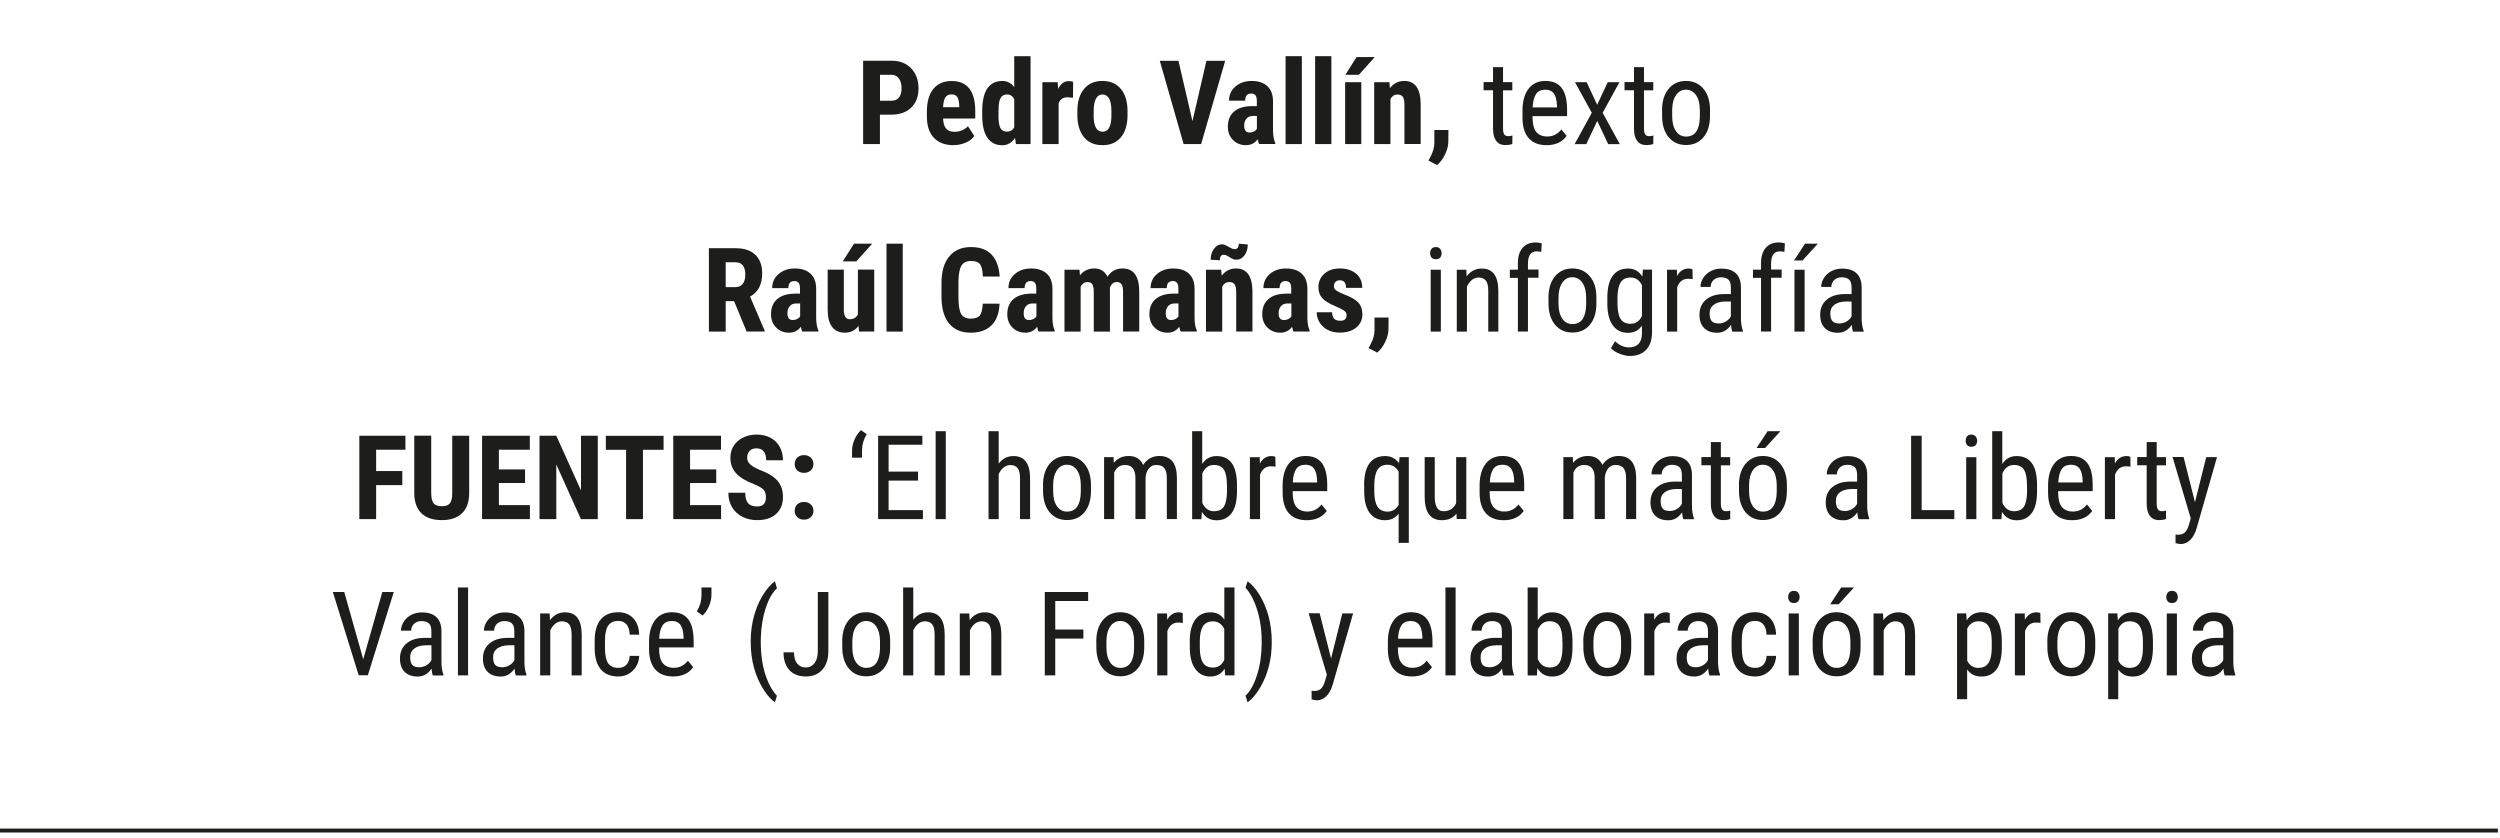 <?xml version="1.0" encoding="utf-8"?>
<!-- Generator: Adobe Illustrator 23.0.5, SVG Export Plug-In . SVG Version: 6.00 Build 0)  -->
<svg version="1.1" xmlns="http://www.w3.org/2000/svg" xmlns:xlink="http://www.w3.org/1999/xlink" x="0px" y="0px"
	 viewBox="0 0 319.97 107.19" style="enable-background:new 0 0 319.97 107.19;" xml:space="preserve">
<style type="text/css">
	.st0{fill:#C7D2DA;}
	.st1{fill:#FFFFFF;}
	.st2{fill:none;stroke:#6AC3CC;stroke-miterlimit:10;}
	.st3{fill:#D2EBF8;}
	.st4{fill:#F3F9FD;}
	.st5{fill:#FFFFFF;stroke:#6AC3CC;stroke-miterlimit:10;}
	.st6{fill:#D4B276;}
	.st7{fill:none;stroke:#878787;stroke-width:0.652;stroke-miterlimit:10;}
	.st8{fill:#1D1D1B;}
	.st9{fill:none;}
	.st10{fill:#E50046;}
	.st11{fill:none;stroke:#1D1D1B;}
	.st12{fill:none;stroke:#E50046;stroke-width:0.5;}
	.st13{fill:none;stroke:#1D1D1B;stroke-width:0.5;}
	.st14{fill:none;stroke:#B1B1B1;stroke-width:2;stroke-linecap:round;stroke-linejoin:round;}
	.st15{fill:#B1B1B1;}
	.st16{fill:none;stroke:#FFD544;stroke-width:2;stroke-linecap:round;stroke-linejoin:round;}
	.st17{fill:#FFD544;}
	.st18{fill:#878787;}
	.st19{fill:#EBBD00;}
	.st20{fill:#B2B2B2;}
	.st21{fill:none;stroke:#797978;stroke-width:5;stroke-miterlimit:10;}
	.st22{fill:none;stroke:#1D1D1B;stroke-width:0.3;}
	.st23{fill:none;stroke:#1D1D1B;stroke-width:0.75;}
	.st24{fill:none;stroke:#1D1D1B;stroke-width:0.75;stroke-dasharray:0.754,2.011;}
	.st25{fill:none;stroke:#1D1D1B;stroke-width:0.75;stroke-dasharray:0.75,2;}
	.st26{fill:#E9CEA4;}
	.st27{fill:#95CCE7;}
	.st28{fill:none;stroke:#1D1D1B;stroke-width:2.828;stroke-linecap:round;stroke-linejoin:round;stroke-miterlimit:10;}
	.st29{fill:none;stroke:#1D1D1B;stroke-width:3.771;stroke-linecap:round;stroke-linejoin:round;stroke-miterlimit:10;}
	.st30{fill:none;stroke:#1D1D1B;stroke-width:0.943;stroke-linecap:round;stroke-linejoin:round;stroke-miterlimit:10;}
	.st31{fill:none;stroke:#1D1D1B;stroke-width:0.943;stroke-linecap:round;stroke-linejoin:round;}
	.st32{fill:none;stroke:#FFFFFF;stroke-width:0.943;stroke-linecap:round;stroke-linejoin:round;stroke-miterlimit:10;}
	.st33{fill:none;stroke:#E9CEA4;stroke-width:0.943;stroke-linecap:round;stroke-linejoin:round;stroke-miterlimit:10;}
	.st34{fill:none;stroke:#1D1D1B;stroke-width:2.451;stroke-linejoin:round;stroke-miterlimit:10;}
	.st35{clip-path:url(#SVGID_2_);}
	.st36{fill:#F08487;}
	.st37{clip-path:url(#SVGID_12_);}
	.st38{fill:#00A13A;}
	.st39{fill:#3395C1;}
	.st40{fill:#56B25B;}
	.st41{fill:#FFCC00;}
	.st42{fill:#E4E6E6;}
	.st43{fill:#F08487;stroke:#FFFFFF;stroke-width:0.5;}
	.st44{fill:#95CCE7;stroke:#FFFFFF;stroke-width:0.5;}
	.st45{fill:none;stroke:#1D1D1B;stroke-width:0.5;stroke-miterlimit:10;stroke-dasharray:0.5,1.2;}
	.st46{fill:none;stroke:#F08487;}
	.st47{fill:#FFCC00;stroke:#FFFFFF;stroke-width:0.5;}
	.st48{fill:#56B25B;stroke:#FFFFFF;stroke-width:0.5;stroke-miterlimit:10;}
	.st49{fill:none;stroke:#1D1D1B;stroke-width:0.5;stroke-miterlimit:10;}
	.st50{fill:none;stroke:#E5E5E5;stroke-width:2;}
	.st51{fill:#D4B388;}
	.st52{fill:#E9CEA3;}
	.st53{fill:#C4A880;}
	.st54{fill:none;stroke:#1D1D1B;stroke-width:0.705;stroke-miterlimit:10;}
	.st55{fill:none;stroke:#1D1D1B;stroke-width:2.506;stroke-linecap:round;stroke-linejoin:round;stroke-miterlimit:10;}
	.st56{fill:none;stroke:#1D1D1B;stroke-width:3.342;stroke-linecap:round;stroke-linejoin:round;stroke-miterlimit:10;}
	.st57{fill:none;stroke:#E9CEA3;stroke-width:0.282;stroke-miterlimit:10;}
	.st58{fill:none;stroke:#1D1D1B;stroke-width:2.545;stroke-linecap:round;stroke-linejoin:round;stroke-miterlimit:10;}
	.st59{fill:none;stroke:#1D1D1B;stroke-width:3.393;stroke-linecap:round;stroke-linejoin:round;stroke-miterlimit:10;}
	.st60{fill:none;stroke:#1D1E1C;stroke-width:0.509;stroke-miterlimit:10;}
	.st61{fill:none;stroke:#1D1D1B;stroke-width:0.716;stroke-miterlimit:10;}
	.st62{fill:none;stroke:#1D1D1B;stroke-width:3.365;stroke-linecap:round;stroke-linejoin:round;stroke-miterlimit:10;}
	.st63{fill:#E0C49C;}
	.st64{fill:none;stroke:#E9CEA3;stroke-width:0.716;stroke-miterlimit:10;}
	.st65{fill:#1D1D1B;stroke:#E9CEA3;stroke-width:0.716;stroke-miterlimit:10;}
	.st66{fill:none;stroke:#1D1D1B;stroke-width:2.506;stroke-linecap:round;stroke-linejoin:round;}
	.st67{fill:#1D1D1B;stroke:#E9CEA3;stroke-width:0.43;stroke-miterlimit:10;}
	.st68{fill:none;stroke:#E9CEA3;stroke-width:0.43;stroke-miterlimit:10;}
	.st69{fill:none;stroke:#1D1D1B;stroke-width:2.671;stroke-linecap:round;stroke-linejoin:round;stroke-miterlimit:10;}
	.st70{fill:none;stroke:#000000;stroke-width:0.534;stroke-miterlimit:10;}
	.st71{fill:#1D1D1B;stroke:#E9CEA3;stroke-width:0.751;stroke-miterlimit:10;}
	.st72{fill:none;stroke:#1D1D1B;stroke-width:2.63;stroke-linecap:round;stroke-linejoin:round;}
	.st73{fill:none;stroke:#E9CEA3;stroke-width:0.751;stroke-miterlimit:10;}
	.st74{fill:#D4B489;}
	.st75{fill:none;stroke:#1D1D1B;stroke-width:3.021;stroke-linecap:round;stroke-linejoin:round;stroke-miterlimit:10;}
	.st76{fill:none;stroke:#1D1D1B;stroke-width:4.027;stroke-linecap:round;stroke-linejoin:round;stroke-miterlimit:10;}
	.st77{fill:#000100;}
	.st78{fill:none;stroke:#1D1D1B;stroke-width:0.604;stroke-miterlimit:10;}
	.st79{fill:none;stroke:#000000;stroke-width:0.604;stroke-miterlimit:10;}
	.st80{fill:#E0C49D;}
	.st81{fill:none;stroke:#E9CEA4;stroke-width:0.85;stroke-miterlimit:10;}
	.st82{fill:#1D1D1B;stroke:#E9CEA4;stroke-width:0.85;stroke-miterlimit:10;}
	.st83{fill:none;stroke:#1D1D1B;stroke-width:2.974;stroke-linecap:round;stroke-linejoin:round;}
	.st84{fill:none;stroke:#1D1D1B;stroke-width:1.794;stroke-miterlimit:10;}
	.st85{fill:none;stroke:#1D1D1B;stroke-width:1.268;stroke-miterlimit:10;}
	.st86{fill:#1D1D1B;stroke:#1D1E1C;stroke-width:0.322;}
	.st87{fill:none;stroke:#1D1E1C;stroke-width:0.215;}
	.st88{fill:none;stroke:#1D1E1C;stroke-width:0.286;}
	.st89{clip-path:url(#SVGID_20_);}
	.st90{fill:#E7B100;}
	.st91{clip-path:url(#SVGID_22_);}
	.st92{fill:#E6B002;}
	.st93{fill:#CFD0D0;}
	.st94{fill:none;stroke:#989898;stroke-width:0.75;}
	.st95{fill:#808080;}
	.st96{clip-path:url(#SVGID_24_);}
	.st97{fill:none;stroke:#1D1D1B;stroke-width:0.499;}
	.st98{fill:none;stroke:#EBBD00;stroke-width:1.5;}
	.st99{fill:#56B25B;stroke:#FFFFFF;stroke-width:0.5;}
	.st100{fill:none;stroke:#E42421;}
	.st101{clip-path:url(#SVGID_26_);}
	.st102{fill:none;stroke:#CCCBCB;stroke-width:9;}
</style>
<g id="moviles">
</g>
<g id="capa_graficoooo">
	<g>
		<path class="st8" d="M112.62,14.69v3.75h-2.15V7.77h3.63c1.05,0,1.9,0.33,2.52,0.98s0.94,1.5,0.94,2.55s-0.31,1.87-0.93,2.47
			s-1.48,0.91-2.58,0.91H112.62z M112.62,12.89h1.48c0.41,0,0.73-0.13,0.95-0.4c0.22-0.27,0.34-0.66,0.34-1.17
			c0-0.53-0.11-0.96-0.34-1.27c-0.23-0.32-0.54-0.48-0.92-0.48h-1.5V12.89z"/>
		<path class="st8" d="M122.01,18.58c-1.06,0-1.89-0.32-2.49-0.95s-0.89-1.54-0.89-2.72v-0.63c0-1.25,0.27-2.21,0.82-2.89
			s1.33-1.02,2.35-1.02c1,0,1.75,0.32,2.25,0.95s0.76,1.58,0.77,2.83v1.02h-4.12c0.03,0.59,0.16,1.02,0.39,1.29s0.58,0.41,1.06,0.41
			c0.69,0,1.27-0.24,1.74-0.71l0.81,1.25c-0.25,0.35-0.62,0.64-1.11,0.85C123.1,18.47,122.57,18.58,122.01,18.58z M120.7,13.72h2.07
			v-0.19c-0.01-0.47-0.09-0.83-0.23-1.08s-0.4-0.37-0.76-0.37s-0.62,0.13-0.79,0.39C120.83,12.73,120.73,13.15,120.7,13.72z"/>
		<path class="st8" d="M125.71,14.23c0-1.3,0.22-2.27,0.66-2.91s1.08-0.96,1.92-0.96c0.61,0,1.12,0.26,1.52,0.79V7.19h2.09v11.25
			h-1.88l-0.1-0.8c-0.42,0.63-0.97,0.95-1.64,0.95c-0.83,0-1.46-0.32-1.9-0.95c-0.44-0.63-0.66-1.57-0.67-2.8V14.23z M127.79,14.75
			c0,0.78,0.08,1.33,0.25,1.64c0.17,0.31,0.45,0.46,0.84,0.46c0.41,0,0.72-0.18,0.93-0.55v-3.62c-0.21-0.39-0.51-0.59-0.92-0.59
			c-0.38,0-0.66,0.15-0.83,0.46c-0.18,0.31-0.26,0.85-0.26,1.64V14.75z"/>
		<path class="st8" d="M137.33,12.51l-0.69-0.06c-0.57,0-0.95,0.25-1.15,0.75v5.24h-2.08v-7.92h1.96l0.06,0.86
			c0.33-0.67,0.78-1,1.35-1c0.23,0,0.42,0.03,0.57,0.09L137.33,12.51z"/>
		<path class="st8" d="M137.89,14.22c0-1.2,0.28-2.14,0.85-2.83s1.35-1.03,2.35-1.03c1.01,0,1.8,0.34,2.37,1.03s0.85,1.63,0.85,2.84
			v0.5c0,1.21-0.28,2.15-0.84,2.83s-1.35,1.02-2.36,1.02c-1.02,0-1.81-0.34-2.37-1.02c-0.56-0.68-0.85-1.63-0.85-2.84V14.22z
			 M139.97,14.74c0,1.42,0.38,2.12,1.14,2.12c0.7,0,1.07-0.59,1.13-1.77l0.01-0.87c0-0.72-0.1-1.26-0.3-1.61
			c-0.2-0.35-0.48-0.52-0.85-0.52c-0.35,0-0.63,0.17-0.82,0.52c-0.2,0.35-0.3,0.88-0.3,1.61V14.74z"/>
		<path class="st8" d="M152.62,15.51l1.79-7.73h2.4l-3.08,10.66h-2.24l-3.05-10.66h2.39L152.62,15.51z"/>
		<path class="st8" d="M161.15,18.44c-0.06-0.12-0.12-0.33-0.18-0.62c-0.37,0.51-0.87,0.76-1.51,0.76c-0.66,0-1.21-0.22-1.65-0.66
			s-0.66-1.01-0.66-1.71c0-0.83,0.26-1.47,0.79-1.93c0.53-0.46,1.29-0.69,2.29-0.7h0.63v-0.64c0-0.36-0.06-0.61-0.18-0.75
			s-0.3-0.22-0.53-0.22c-0.52,0-0.78,0.3-0.78,0.91h-2.07c0-0.73,0.27-1.34,0.82-1.81c0.55-0.47,1.24-0.71,2.08-0.71
			c0.87,0,1.54,0.23,2.02,0.68c0.48,0.45,0.71,1.1,0.71,1.94v3.73c0.01,0.68,0.11,1.22,0.29,1.6v0.12H161.15z M159.92,16.96
			c0.23,0,0.42-0.05,0.59-0.14s0.28-0.2,0.36-0.33v-1.65h-0.5c-0.35,0-0.63,0.11-0.83,0.34s-0.3,0.52-0.3,0.9
			C159.24,16.67,159.47,16.96,159.92,16.96z"/>
		<path class="st8" d="M166.62,18.44h-2.08V7.19h2.08V18.44z"/>
		<path class="st8" d="M170.4,18.44h-2.08V7.19h2.08V18.44z"/>
		<path class="st8" d="M174.23,18.44h-2.07v-7.92h2.07V18.44z M173.63,7.3h2.33l-2.04,2.27h-1.73L173.63,7.3z"/>
		<path class="st8" d="M177.83,10.51l0.06,0.78c0.47-0.62,1.08-0.93,1.84-0.93c1.36,0,2.06,0.95,2.1,2.86v5.21h-2.08v-5.05
			c0-0.45-0.07-0.78-0.2-0.98c-0.13-0.2-0.37-0.3-0.71-0.3c-0.38,0-0.67,0.19-0.88,0.58v5.76h-2.08v-7.92H177.83z"/>
		<path class="st8" d="M183.93,21.13l-1.11-0.58l0.28-0.52c0.31-0.58,0.47-1.16,0.48-1.74v-1.65h1.8l-0.01,1.47
			c0,0.52-0.14,1.05-0.4,1.61S184.38,20.74,183.93,21.13z"/>
		<path class="st8" d="M192.37,8.59v1.92h1.19v1.05h-1.19v4.92c0,0.31,0.05,0.55,0.15,0.71c0.1,0.16,0.28,0.24,0.53,0.24
			c0.17,0,0.34-0.03,0.52-0.09l-0.01,1.09c-0.29,0.1-0.59,0.14-0.9,0.14c-0.51,0-0.9-0.18-1.17-0.55s-0.4-0.88-0.4-1.55v-4.92h-1.21
			v-1.05h1.21V8.59H192.37z"/>
		<path class="st8" d="M197.94,18.58c-0.99,0-1.74-0.29-2.27-0.88c-0.53-0.59-0.8-1.45-0.81-2.59v-0.96c0-1.18,0.26-2.11,0.77-2.78
			c0.51-0.67,1.23-1.01,2.16-1.01c0.93,0,1.62,0.29,2.08,0.89s0.69,1.51,0.7,2.76v0.85h-4.42v0.18c0,0.85,0.16,1.47,0.48,1.85
			c0.32,0.38,0.78,0.58,1.38,0.58c0.38,0,0.72-0.07,1.01-0.22c0.29-0.14,0.56-0.37,0.82-0.68l0.67,0.82
			C199.95,18.19,199.09,18.58,197.94,18.58z M197.79,11.48c-0.54,0-0.94,0.18-1.19,0.55s-0.41,0.94-0.44,1.72h3.12v-0.18
			c-0.03-0.75-0.17-1.29-0.41-1.61C198.63,11.64,198.27,11.48,197.79,11.48z"/>
		<path class="st8" d="M204.42,13.41l1.35-2.89h1.5l-2.15,3.92l2.2,4.01h-1.49l-1.4-2.97l-1.41,2.97h-1.49l2.2-4.01l-2.15-3.92h1.49
			L204.42,13.41z"/>
		<path class="st8" d="M210.41,8.59v1.92h1.19v1.05h-1.19v4.92c0,0.31,0.05,0.55,0.15,0.71c0.1,0.16,0.28,0.24,0.53,0.24
			c0.17,0,0.34-0.03,0.52-0.09l-0.01,1.09c-0.29,0.1-0.59,0.14-0.9,0.14c-0.51,0-0.9-0.18-1.17-0.55s-0.4-0.88-0.4-1.55v-4.92h-1.21
			v-1.05h1.21V8.59H210.41z"/>
		<path class="st8" d="M212.72,14.11c0-1.15,0.28-2.06,0.84-2.74c0.56-0.67,1.3-1.01,2.22-1.01s1.66,0.33,2.22,0.98
			c0.56,0.65,0.85,1.55,0.86,2.67v0.83c0,1.15-0.28,2.06-0.83,2.72s-1.3,1-2.23,1c-0.92,0-1.65-0.32-2.21-0.97
			c-0.55-0.65-0.84-1.53-0.86-2.64V14.11z M214.02,14.86c0,0.82,0.16,1.46,0.48,1.92s0.75,0.7,1.29,0.7c1.14,0,1.73-0.83,1.77-2.48
			v-0.89c0-0.81-0.16-1.45-0.48-1.92c-0.32-0.47-0.75-0.71-1.3-0.71c-0.53,0-0.96,0.24-1.28,0.71c-0.32,0.47-0.48,1.11-0.48,1.91
			V14.86z"/>
		<path class="st8" d="M93.95,38.54h-1.07v3.9h-2.15V31.77h3.44c1.08,0,1.91,0.28,2.5,0.84c0.59,0.56,0.88,1.35,0.88,2.38
			c0,1.42-0.52,2.41-1.55,2.97l1.87,4.37v0.1h-2.31L93.95,38.54z M92.88,36.75h1.22c0.43,0,0.75-0.14,0.97-0.43s0.32-0.67,0.32-1.15
			c0-1.07-0.42-1.6-1.25-1.6h-1.26V36.75z"/>
		<path class="st8" d="M102.68,42.44c-0.06-0.12-0.12-0.33-0.18-0.62c-0.37,0.51-0.87,0.76-1.51,0.76c-0.66,0-1.21-0.22-1.65-0.66
			s-0.66-1.01-0.66-1.71c0-0.83,0.26-1.47,0.79-1.93c0.53-0.46,1.29-0.69,2.29-0.7h0.63v-0.64c0-0.36-0.06-0.61-0.18-0.75
			s-0.3-0.22-0.53-0.22c-0.52,0-0.78,0.3-0.78,0.91h-2.07c0-0.73,0.27-1.34,0.82-1.81c0.55-0.47,1.24-0.71,2.08-0.71
			c0.87,0,1.54,0.23,2.02,0.68c0.48,0.45,0.71,1.1,0.71,1.94v3.73c0.01,0.68,0.11,1.22,0.29,1.6v0.12H102.68z M101.46,40.96
			c0.23,0,0.42-0.05,0.59-0.14s0.28-0.2,0.36-0.33v-1.65h-0.5c-0.35,0-0.63,0.11-0.83,0.34s-0.3,0.52-0.3,0.9
			C100.77,40.67,101,40.96,101.46,40.96z"/>
		<path class="st8" d="M109.88,41.71c-0.43,0.58-1.01,0.87-1.73,0.87c-0.73,0-1.28-0.25-1.66-0.75s-0.56-1.23-0.56-2.19v-5.13H108
			v5.19c0.01,0.77,0.27,1.16,0.77,1.16c0.47,0,0.82-0.21,1.03-0.62v-5.73h2.09v7.92h-1.95L109.88,41.71z M109.3,31.19h2.33
			l-2.04,2.27h-1.73L109.3,31.19z"/>
		<path class="st8" d="M115.54,42.44h-2.08V31.19h2.08V42.44z"/>
		<path class="st8" d="M127.93,38.88c-0.05,1.22-0.4,2.14-1.03,2.76s-1.52,0.94-2.67,0.94c-1.21,0-2.13-0.4-2.77-1.19
			s-0.96-1.93-0.96-3.39V36.2c0-1.46,0.33-2.59,1-3.39c0.66-0.79,1.59-1.19,2.77-1.19c1.16,0,2.04,0.33,2.65,0.97
			c0.6,0.65,0.95,1.58,1.03,2.8h-2.16c-0.02-0.75-0.14-1.27-0.35-1.56c-0.21-0.29-0.6-0.43-1.17-0.43c-0.58,0-0.98,0.2-1.22,0.61
			c-0.24,0.4-0.37,1.06-0.38,1.99v2.01c0,1.06,0.12,1.79,0.35,2.18s0.64,0.59,1.22,0.59c0.57,0,0.96-0.14,1.17-0.41
			c0.21-0.28,0.34-0.77,0.37-1.5H127.93z"/>
		<path class="st8" d="M132.92,42.44c-0.06-0.12-0.12-0.33-0.18-0.62c-0.37,0.51-0.87,0.76-1.51,0.76c-0.66,0-1.21-0.22-1.65-0.66
			s-0.66-1.01-0.66-1.71c0-0.83,0.26-1.47,0.79-1.93c0.53-0.46,1.29-0.69,2.29-0.7h0.63v-0.64c0-0.36-0.06-0.61-0.18-0.75
			s-0.3-0.22-0.53-0.22c-0.52,0-0.78,0.3-0.78,0.91h-2.07c0-0.73,0.27-1.34,0.82-1.81c0.55-0.47,1.24-0.71,2.08-0.71
			c0.87,0,1.54,0.23,2.02,0.68c0.48,0.45,0.71,1.1,0.71,1.94v3.73c0.01,0.68,0.11,1.22,0.29,1.6v0.12H132.92z M131.7,40.96
			c0.23,0,0.42-0.05,0.59-0.14s0.28-0.2,0.36-0.33v-1.65h-0.5c-0.35,0-0.63,0.11-0.83,0.34s-0.3,0.52-0.3,0.9
			C131.01,40.67,131.24,40.96,131.7,40.96z"/>
		<path class="st8" d="M138.16,34.51l0.06,0.73c0.46-0.59,1.08-0.88,1.84-0.88c0.79,0,1.35,0.36,1.68,1.07
			c0.45-0.71,1.1-1.07,1.94-1.07c1.39,0,2.1,0.96,2.13,2.88v5.19h-2.07v-5.06c0-0.46-0.06-0.79-0.19-0.98s-0.34-0.29-0.64-0.29
			c-0.39,0-0.67,0.24-0.86,0.71l0.01,0.25v5.38h-2.07v-5.05c0-0.45-0.06-0.78-0.18-0.99c-0.12-0.2-0.34-0.3-0.65-0.3
			c-0.36,0-0.64,0.19-0.85,0.58v5.76h-2.07v-7.92H138.16z"/>
		<path class="st8" d="M151.11,42.44c-0.06-0.12-0.12-0.33-0.18-0.62c-0.37,0.51-0.87,0.76-1.51,0.76c-0.66,0-1.21-0.22-1.65-0.66
			s-0.66-1.01-0.66-1.71c0-0.83,0.26-1.47,0.79-1.93c0.53-0.46,1.29-0.69,2.29-0.7h0.63v-0.64c0-0.36-0.06-0.61-0.18-0.75
			s-0.3-0.22-0.53-0.22c-0.52,0-0.78,0.3-0.78,0.91h-2.07c0-0.73,0.27-1.34,0.82-1.81c0.55-0.47,1.24-0.71,2.08-0.71
			c0.87,0,1.54,0.23,2.02,0.68c0.48,0.45,0.71,1.1,0.71,1.94v3.73c0.01,0.68,0.11,1.22,0.29,1.6v0.12H151.11z M149.88,40.96
			c0.23,0,0.42-0.05,0.59-0.14s0.28-0.2,0.36-0.33v-1.65h-0.5c-0.35,0-0.63,0.11-0.83,0.34s-0.3,0.52-0.3,0.9
			C149.19,40.67,149.42,40.96,149.88,40.96z"/>
		<path class="st8" d="M156.3,34.51l0.06,0.78c0.47-0.62,1.08-0.93,1.84-0.93c1.36,0,2.06,0.95,2.1,2.86v5.21h-2.08v-5.05
			c0-0.45-0.07-0.78-0.2-0.98c-0.13-0.2-0.37-0.3-0.71-0.3c-0.38,0-0.67,0.19-0.88,0.58v5.76h-2.08v-7.92H156.3z M159.7,31.29
			c0,0.54-0.14,1-0.41,1.38c-0.28,0.38-0.62,0.57-1.04,0.57c-0.16,0-0.29-0.02-0.41-0.07s-0.29-0.13-0.5-0.27
			c-0.22-0.14-0.37-0.22-0.46-0.25s-0.19-0.04-0.3-0.04c-0.13,0-0.24,0.06-0.33,0.18c-0.09,0.12-0.13,0.29-0.13,0.52l-1.17-0.07
			c0-0.54,0.14-1,0.42-1.39c0.28-0.38,0.62-0.58,1.03-0.58c0.11,0,0.21,0.02,0.31,0.05c0.1,0.03,0.27,0.12,0.52,0.26
			c0.25,0.14,0.42,0.23,0.53,0.26s0.21,0.05,0.32,0.05c0.13,0,0.24-0.06,0.33-0.18c0.09-0.12,0.14-0.29,0.14-0.52L159.7,31.29z"/>
		<path class="st8" d="M165.55,42.44c-0.06-0.12-0.12-0.33-0.18-0.62c-0.37,0.51-0.87,0.76-1.51,0.76c-0.66,0-1.21-0.22-1.65-0.66
			s-0.66-1.01-0.66-1.71c0-0.83,0.26-1.47,0.79-1.93c0.53-0.46,1.29-0.69,2.29-0.7h0.63v-0.64c0-0.36-0.06-0.61-0.18-0.75
			s-0.3-0.22-0.53-0.22c-0.52,0-0.78,0.3-0.78,0.91h-2.07c0-0.73,0.27-1.34,0.82-1.81c0.55-0.47,1.24-0.71,2.08-0.71
			c0.87,0,1.54,0.23,2.02,0.68c0.48,0.45,0.71,1.1,0.71,1.94v3.73c0.01,0.68,0.11,1.22,0.29,1.6v0.12H165.55z M164.33,40.96
			c0.23,0,0.42-0.05,0.59-0.14s0.28-0.2,0.36-0.33v-1.65h-0.5c-0.35,0-0.63,0.11-0.83,0.34s-0.3,0.52-0.3,0.9
			C163.64,40.67,163.87,40.96,164.33,40.96z"/>
		<path class="st8" d="M172.35,40.31c0-0.18-0.08-0.34-0.25-0.49c-0.17-0.15-0.54-0.35-1.12-0.6c-0.85-0.35-1.44-0.71-1.76-1.08
			s-0.48-0.83-0.48-1.38c0-0.69,0.25-1.27,0.75-1.72c0.5-0.45,1.16-0.68,1.99-0.68c0.87,0,1.56,0.22,2.09,0.67s0.78,1.05,0.78,1.81
			h-2.07c0-0.64-0.27-0.97-0.81-0.97c-0.22,0-0.4,0.07-0.54,0.21s-0.21,0.33-0.21,0.57c0,0.18,0.08,0.33,0.23,0.47
			c0.16,0.13,0.52,0.33,1.11,0.57c0.84,0.31,1.44,0.66,1.79,1.04c0.35,0.38,0.52,0.88,0.52,1.49c0,0.71-0.27,1.28-0.8,1.71
			s-1.23,0.64-2.09,0.64c-0.58,0-1.09-0.11-1.54-0.34s-0.79-0.54-1.04-0.95c-0.25-0.4-0.38-0.84-0.38-1.31h1.97
			c0.01,0.36,0.09,0.63,0.25,0.81c0.16,0.18,0.42,0.27,0.78,0.27C172.07,41.07,172.35,40.82,172.35,40.31z"/>
		<path class="st8" d="M176.27,45.13l-1.11-0.58l0.28-0.52c0.31-0.58,0.47-1.16,0.48-1.74v-1.65h1.8l-0.01,1.47
			c0,0.52-0.14,1.05-0.4,1.61S176.72,44.74,176.27,45.13z"/>
		<path class="st8" d="M184.51,32.41c0,0.22-0.06,0.4-0.18,0.55s-0.31,0.22-0.56,0.22c-0.24,0-0.43-0.07-0.55-0.22
			s-0.18-0.33-0.18-0.55s0.06-0.41,0.18-0.56c0.12-0.15,0.31-0.23,0.55-0.23s0.43,0.08,0.55,0.23
			C184.45,32.01,184.51,32.2,184.51,32.41z M184.41,42.44h-1.3v-7.92h1.3V42.44z"/>
		<path class="st8" d="M187.67,34.51l0.04,0.86c0.5-0.67,1.15-1,1.93-1c1.4,0,2.11,0.93,2.13,2.8v5.27h-1.29v-5.21
			c0-0.62-0.1-1.06-0.31-1.32c-0.21-0.26-0.52-0.39-0.93-0.39c-0.32,0-0.61,0.11-0.87,0.32c-0.26,0.21-0.46,0.5-0.62,0.84v5.76h-1.3
			v-7.92H187.67z"/>
		<path class="st8" d="M194.27,42.44v-6.88h-1.03v-1.05h1.03V33.6c0.01-0.81,0.22-1.43,0.61-1.89c0.39-0.45,0.95-0.68,1.67-0.68
			c0.26,0,0.52,0.04,0.78,0.12l-0.07,1.09c-0.19-0.04-0.38-0.07-0.59-0.07c-0.74,0-1.11,0.53-1.11,1.58v0.75h1.35v1.05h-1.35v6.88
			H194.27z"/>
		<path class="st8" d="M198.18,38.11c0-1.15,0.28-2.06,0.84-2.74c0.56-0.67,1.3-1.01,2.22-1.01s1.66,0.33,2.22,0.98
			c0.56,0.65,0.85,1.55,0.86,2.67v0.83c0,1.15-0.28,2.06-0.83,2.72s-1.3,1-2.23,1c-0.92,0-1.65-0.32-2.21-0.97
			c-0.55-0.65-0.84-1.53-0.86-2.64V38.11z M199.47,38.86c0,0.82,0.16,1.46,0.48,1.92s0.75,0.7,1.29,0.7c1.14,0,1.73-0.83,1.77-2.48
			v-0.89c0-0.81-0.16-1.45-0.48-1.92c-0.32-0.47-0.75-0.71-1.3-0.71c-0.53,0-0.96,0.24-1.28,0.71c-0.32,0.47-0.48,1.11-0.48,1.91
			V38.86z"/>
		<path class="st8" d="M205.72,38.12c0-1.24,0.22-2.17,0.67-2.8c0.45-0.63,1.11-0.95,1.97-0.95c0.81,0,1.42,0.34,1.84,1.03
			l0.07-0.89h1.17v8c0,0.98-0.25,1.73-0.75,2.26c-0.5,0.52-1.2,0.79-2.1,0.79c-0.39,0-0.83-0.1-1.31-0.29
			c-0.49-0.19-0.85-0.43-1.1-0.71l0.53-0.89c0.54,0.53,1.13,0.79,1.78,0.79c1.08,0,1.63-0.59,1.66-1.76v-1.03
			c-0.42,0.62-1.02,0.93-1.79,0.93c-0.82,0-1.46-0.31-1.92-0.93s-0.7-1.51-0.72-2.66V38.12z M207.02,38.85
			c0,0.89,0.13,1.54,0.39,1.96c0.26,0.42,0.69,0.63,1.29,0.63c0.64,0,1.13-0.33,1.45-0.99v-3.96c-0.34-0.65-0.82-0.97-1.44-0.97
			c-0.6,0-1.03,0.21-1.29,0.63c-0.26,0.42-0.4,1.06-0.4,1.92V38.85z"/>
		<path class="st8" d="M216.64,35.73c-0.18-0.03-0.38-0.05-0.59-0.05c-0.66,0-1.13,0.36-1.39,1.09v5.67h-1.3v-7.92h1.26l0.02,0.8
			c0.35-0.63,0.84-0.95,1.47-0.95c0.21,0,0.38,0.03,0.51,0.1L216.64,35.73z"/>
		<path class="st8" d="M221.72,42.44c-0.08-0.17-0.13-0.46-0.17-0.86c-0.46,0.67-1.04,1.01-1.76,1.01c-0.72,0-1.28-0.2-1.68-0.6
			c-0.4-0.4-0.6-0.97-0.6-1.7c0-0.81,0.27-1.45,0.82-1.92s1.3-0.72,2.25-0.73h0.95v-0.84c0-0.47-0.1-0.81-0.31-1.01
			s-0.53-0.3-0.96-0.3c-0.39,0-0.71,0.12-0.95,0.35s-0.37,0.53-0.37,0.88h-1.3c0-0.41,0.12-0.79,0.36-1.16
			c0.24-0.37,0.56-0.66,0.97-0.87s0.86-0.31,1.35-0.31c0.81,0,1.43,0.2,1.85,0.6c0.42,0.4,0.64,0.99,0.65,1.76v4
			c0,0.61,0.09,1.14,0.25,1.59v0.12H221.72z M219.99,41.4c0.32,0,0.62-0.09,0.91-0.26s0.5-0.4,0.63-0.66v-1.89h-0.73
			c-0.62,0.01-1.1,0.15-1.46,0.41c-0.36,0.27-0.53,0.64-0.53,1.12c0,0.45,0.09,0.78,0.27,0.98S219.56,41.4,219.99,41.4z"/>
		<path class="st8" d="M225.39,42.44v-6.88h-1.03v-1.05h1.03V33.6c0.01-0.81,0.22-1.43,0.61-1.89c0.39-0.45,0.95-0.68,1.67-0.68
			c0.26,0,0.52,0.04,0.78,0.12l-0.07,1.09c-0.19-0.04-0.38-0.07-0.59-0.07c-0.74,0-1.11,0.53-1.11,1.58v0.75h1.35v1.05h-1.35v6.88
			H225.39z"/>
		<path class="st8" d="M231.02,31.19h1.64l-1.96,2.15l-1.09,0L231.02,31.19z M230.97,42.44h-1.3v-7.92h1.3V42.44z"/>
		<path class="st8" d="M237.17,42.44c-0.08-0.17-0.13-0.46-0.17-0.86c-0.46,0.67-1.04,1.01-1.76,1.01c-0.72,0-1.28-0.2-1.68-0.6
			c-0.4-0.4-0.6-0.97-0.6-1.7c0-0.81,0.27-1.45,0.82-1.92s1.3-0.72,2.25-0.73h0.95v-0.84c0-0.47-0.1-0.81-0.31-1.01
			s-0.53-0.3-0.96-0.3c-0.39,0-0.71,0.12-0.95,0.35s-0.37,0.53-0.37,0.88h-1.3c0-0.41,0.12-0.79,0.36-1.16
			c0.24-0.37,0.56-0.66,0.97-0.87s0.86-0.31,1.35-0.31c0.81,0,1.43,0.2,1.85,0.6c0.42,0.4,0.64,0.99,0.65,1.76v4
			c0,0.61,0.09,1.14,0.25,1.59v0.12H237.17z M235.44,41.4c0.32,0,0.62-0.09,0.91-0.26s0.5-0.4,0.63-0.66v-1.89h-0.73
			c-0.62,0.01-1.1,0.15-1.46,0.41c-0.36,0.27-0.53,0.64-0.53,1.12c0,0.45,0.09,0.78,0.27,0.98S235.01,41.4,235.44,41.4z"/>
		<path class="st8" d="M51.49,62.09h-3.35v4.35h-2.15V55.77h5.9v1.79h-3.75v2.73h3.35V62.09z"/>
		<path class="st8" d="M60.05,55.77v7.38c-0.01,1.11-0.31,1.96-0.92,2.54c-0.6,0.59-1.46,0.88-2.59,0.88c-1.14,0-2.02-0.3-2.62-0.89
			c-0.6-0.6-0.9-1.46-0.9-2.59v-7.33h2.17v7.34c0,0.61,0.1,1.04,0.29,1.3s0.55,0.39,1.06,0.39s0.86-0.13,1.05-0.38
			c0.19-0.26,0.29-0.68,0.29-1.26v-7.38H60.05z"/>
		<path class="st8" d="M67.2,61.82h-3.35v2.83h3.97v1.79h-6.12V55.77h6.11v1.79h-3.96v2.52h3.35V61.82z"/>
		<path class="st8" d="M76.5,66.44h-2.15l-3.15-6.99v6.99h-2.15V55.77h2.15l3.16,7v-7h2.15V66.44z"/>
		<path class="st8" d="M84.93,57.57h-2.64v8.87h-2.16v-8.87h-2.59v-1.79h7.39V57.57z"/>
		<path class="st8" d="M91.67,61.82h-3.35v2.83h3.97v1.79h-6.12V55.77h6.11v1.79h-3.96v2.52h3.35V61.82z"/>
		<path class="st8" d="M98.03,63.64c0-0.44-0.11-0.76-0.33-0.99c-0.22-0.22-0.63-0.45-1.21-0.69c-1.07-0.41-1.84-0.88-2.31-1.42
			c-0.47-0.54-0.7-1.19-0.7-1.93c0-0.9,0.32-1.62,0.96-2.17c0.64-0.54,1.45-0.82,2.43-0.82c0.65,0,1.24,0.14,1.75,0.41
			c0.51,0.28,0.91,0.67,1.18,1.17c0.28,0.5,0.41,1.07,0.41,1.71h-2.15c0-0.5-0.11-0.88-0.32-1.14c-0.21-0.26-0.52-0.39-0.92-0.39
			c-0.38,0-0.67,0.11-0.88,0.33c-0.21,0.22-0.31,0.52-0.31,0.9c0,0.29,0.12,0.56,0.35,0.79s0.65,0.48,1.25,0.74
			c1.04,0.38,1.8,0.84,2.27,1.38s0.71,1.24,0.71,2.09c0,0.93-0.3,1.65-0.89,2.18s-1.39,0.78-2.41,0.78c-0.69,0-1.32-0.14-1.88-0.42
			s-1.01-0.69-1.33-1.22s-0.48-1.15-0.48-1.87h2.16c0,0.62,0.12,1.06,0.36,1.34c0.24,0.28,0.63,0.42,1.17,0.42
			C97.65,64.83,98.03,64.43,98.03,63.64z"/>
		<path class="st8" d="M101.71,59.39c0-0.33,0.11-0.61,0.33-0.82s0.51-0.32,0.87-0.32c0.35,0,0.63,0.11,0.86,0.32
			s0.34,0.49,0.34,0.82c0,0.34-0.12,0.62-0.35,0.82c-0.23,0.21-0.52,0.31-0.86,0.31c-0.35,0-0.63-0.11-0.86-0.31
			C101.82,60,101.71,59.73,101.71,59.39z M101.71,65.38c0-0.33,0.11-0.61,0.33-0.82s0.51-0.32,0.87-0.32c0.35,0,0.63,0.11,0.86,0.32
			c0.23,0.21,0.34,0.49,0.34,0.82c0,0.34-0.12,0.62-0.35,0.82c-0.23,0.21-0.52,0.31-0.86,0.31c-0.35,0-0.63-0.1-0.86-0.32
			C101.82,65.99,101.71,65.72,101.71,65.38z"/>
		<path class="st8" d="M110.2,55.05l0.73,0.53c-0.39,0.63-0.59,1.3-0.6,1.99v1.01h-1.28v-0.85c0-0.49,0.11-0.99,0.32-1.48
			C109.59,55.75,109.87,55.35,110.2,55.05z"/>
		<path class="st8" d="M117.5,61.51h-3.77v3.78h4.39v1.15h-5.73V55.77h5.66v1.15h-4.32v3.44h3.77V61.51z"/>
		<path class="st8" d="M121.05,66.44h-1.3V55.19h1.3V66.44z"/>
		<path class="st8" d="M127.82,59.33c0.49-0.64,1.12-0.96,1.89-0.96c1.4,0,2.11,0.93,2.13,2.8v5.27h-1.29v-5.21
			c0-0.62-0.1-1.06-0.31-1.32c-0.21-0.26-0.52-0.39-0.93-0.39c-0.32,0-0.61,0.11-0.87,0.32c-0.26,0.21-0.46,0.5-0.62,0.84v5.76h-1.3
			V55.19h1.3V59.33z"/>
		<path class="st8" d="M133.49,62.11c0-1.15,0.28-2.06,0.84-2.74c0.56-0.67,1.3-1.01,2.22-1.01s1.66,0.33,2.22,0.98
			c0.56,0.65,0.85,1.55,0.86,2.67v0.83c0,1.15-0.28,2.06-0.83,2.72s-1.3,1-2.23,1c-0.92,0-1.65-0.32-2.21-0.97
			c-0.55-0.65-0.84-1.53-0.86-2.64V62.11z M134.79,62.86c0,0.82,0.16,1.46,0.48,1.92s0.75,0.7,1.29,0.7c1.14,0,1.73-0.83,1.77-2.48
			v-0.89c0-0.81-0.16-1.45-0.48-1.92c-0.32-0.47-0.75-0.71-1.3-0.71c-0.53,0-0.96,0.24-1.28,0.71c-0.32,0.47-0.48,1.11-0.48,1.91
			V62.86z"/>
		<path class="st8" d="M142.52,58.51l0.03,0.73c0.48-0.59,1.12-0.88,1.91-0.88c0.88,0,1.5,0.38,1.85,1.15
			c0.5-0.77,1.19-1.15,2.08-1.15c1.46,0,2.21,0.91,2.24,2.73v5.34h-1.29v-5.21c0-0.58-0.1-1-0.31-1.29
			c-0.21-0.28-0.55-0.42-1.04-0.42c-0.39,0-0.71,0.15-0.95,0.45s-0.39,0.69-0.42,1.16v5.31h-1.3v-5.27
			c-0.01-1.1-0.46-1.65-1.34-1.65c-0.65,0-1.12,0.33-1.38,0.98v5.94h-1.29v-7.92H142.52z"/>
		<path class="st8" d="M158.32,62.86c0,1.24-0.22,2.17-0.67,2.79s-1.09,0.94-1.93,0.94c-0.84,0-1.47-0.36-1.89-1.08l-0.07,0.94
			h-1.18V55.19h1.29v4.2c0.42-0.68,1.04-1.02,1.83-1.02c0.87,0,1.52,0.31,1.96,0.92s0.65,1.54,0.66,2.78V62.86z M157.03,62.11
			c0-0.94-0.13-1.6-0.39-2c-0.26-0.4-0.69-0.6-1.27-0.6c-0.67,0-1.17,0.36-1.49,1.08v3.77c0.32,0.71,0.83,1.07,1.51,1.07
			c0.59,0,1.01-0.2,1.26-0.61s0.38-1.05,0.39-1.91V62.11z"/>
		<path class="st8" d="M163.25,59.73c-0.18-0.03-0.38-0.05-0.59-0.05c-0.66,0-1.13,0.36-1.39,1.09v5.67h-1.3v-7.92h1.26l0.02,0.8
			c0.35-0.63,0.84-0.95,1.47-0.95c0.21,0,0.38,0.03,0.51,0.1L163.25,59.73z"/>
		<path class="st8" d="M167.24,66.58c-0.99,0-1.74-0.29-2.27-0.88c-0.53-0.59-0.8-1.45-0.81-2.59v-0.96c0-1.18,0.26-2.11,0.77-2.78
			c0.51-0.67,1.23-1.01,2.16-1.01c0.93,0,1.62,0.29,2.08,0.89s0.69,1.51,0.7,2.76v0.85h-4.42v0.18c0,0.85,0.16,1.47,0.48,1.85
			c0.32,0.38,0.78,0.58,1.38,0.58c0.38,0,0.72-0.07,1.01-0.22c0.29-0.14,0.56-0.37,0.82-0.68l0.67,0.82
			C169.25,66.19,168.39,66.58,167.24,66.58z M167.09,59.48c-0.54,0-0.94,0.18-1.19,0.55s-0.41,0.94-0.44,1.72h3.12v-0.18
			c-0.03-0.75-0.17-1.29-0.41-1.61C167.93,59.64,167.57,59.48,167.09,59.48z"/>
		<path class="st8" d="M174.59,62.12c0-1.24,0.22-2.17,0.67-2.8c0.45-0.63,1.12-0.95,2.01-0.95c0.77,0,1.36,0.31,1.79,0.92
			l0.06-0.78h1.19v10.97h-1.3v-3.74c-0.42,0.56-1,0.84-1.74,0.84c-0.85,0-1.51-0.31-1.97-0.93s-0.69-1.53-0.7-2.72V62.12z
			 M175.89,62.86c0,0.89,0.14,1.55,0.41,1.98s0.71,0.64,1.3,0.64c0.61,0,1.07-0.29,1.41-0.87v-4.25c-0.35-0.59-0.82-0.88-1.4-0.88
			c-0.6,0-1.03,0.21-1.3,0.64s-0.41,1.08-0.42,1.94V62.86z"/>
		<path class="st8" d="M186.41,65.74c-0.43,0.56-1.06,0.84-1.88,0.84c-0.72,0-1.26-0.25-1.63-0.74c-0.37-0.5-0.55-1.22-0.56-2.17
			v-5.16h1.29v5.07c0,1.23,0.37,1.85,1.11,1.85c0.79,0,1.33-0.35,1.63-1.05v-5.87h1.3v7.92h-1.23L186.41,65.74z"/>
		<path class="st8" d="M192.45,66.58c-0.99,0-1.74-0.29-2.27-0.88c-0.53-0.59-0.8-1.45-0.81-2.59v-0.96c0-1.18,0.26-2.11,0.77-2.78
			c0.51-0.67,1.23-1.01,2.16-1.01c0.93,0,1.62,0.29,2.08,0.89s0.69,1.51,0.7,2.76v0.85h-4.42v0.18c0,0.85,0.16,1.47,0.48,1.85
			c0.32,0.38,0.78,0.58,1.38,0.58c0.38,0,0.72-0.07,1.01-0.22c0.29-0.14,0.56-0.37,0.82-0.68l0.67,0.82
			C194.46,66.19,193.61,66.58,192.45,66.58z M192.31,59.48c-0.54,0-0.94,0.18-1.19,0.55s-0.41,0.94-0.44,1.72h3.12v-0.18
			c-0.03-0.75-0.17-1.29-0.41-1.61C193.15,59.64,192.79,59.48,192.31,59.48z"/>
		<path class="st8" d="M201.3,58.51l0.03,0.73c0.48-0.59,1.12-0.88,1.91-0.88c0.88,0,1.5,0.38,1.85,1.15
			c0.5-0.77,1.19-1.15,2.08-1.15c1.46,0,2.21,0.91,2.24,2.73v5.34h-1.29v-5.21c0-0.58-0.1-1-0.31-1.29
			c-0.21-0.28-0.55-0.42-1.04-0.42c-0.39,0-0.71,0.15-0.95,0.45s-0.39,0.69-0.42,1.16v5.31h-1.3v-5.27
			c-0.01-1.1-0.46-1.65-1.34-1.65c-0.65,0-1.12,0.33-1.38,0.98v5.94h-1.29v-7.92H201.3z"/>
		<path class="st8" d="M215.45,66.44c-0.08-0.17-0.13-0.46-0.17-0.86c-0.46,0.67-1.04,1.01-1.76,1.01c-0.72,0-1.28-0.2-1.68-0.6
			c-0.4-0.4-0.6-0.97-0.6-1.7c0-0.81,0.27-1.45,0.82-1.92s1.3-0.72,2.25-0.73h0.95v-0.84c0-0.47-0.1-0.81-0.31-1.01
			s-0.53-0.3-0.96-0.3c-0.39,0-0.71,0.12-0.95,0.35s-0.37,0.53-0.37,0.88h-1.3c0-0.41,0.12-0.79,0.36-1.16
			c0.24-0.37,0.56-0.66,0.97-0.87s0.86-0.31,1.35-0.31c0.81,0,1.43,0.2,1.85,0.6c0.42,0.4,0.64,0.99,0.65,1.76v4
			c0,0.61,0.09,1.14,0.25,1.59v0.12H215.45z M213.72,65.4c0.32,0,0.62-0.09,0.91-0.26s0.5-0.4,0.63-0.66v-1.89h-0.73
			c-0.62,0.01-1.1,0.15-1.46,0.41c-0.36,0.27-0.53,0.64-0.53,1.12c0,0.45,0.09,0.78,0.27,0.98S213.29,65.4,213.72,65.4z"/>
		<path class="st8" d="M220.25,56.59v1.92h1.19v1.05h-1.19v4.92c0,0.31,0.05,0.55,0.15,0.71c0.1,0.16,0.28,0.24,0.53,0.24
			c0.17,0,0.34-0.03,0.52-0.09l-0.01,1.09c-0.29,0.1-0.59,0.14-0.9,0.14c-0.51,0-0.9-0.18-1.17-0.55s-0.4-0.88-0.4-1.55v-4.92h-1.21
			v-1.05h1.21v-1.92H220.25z"/>
		<path class="st8" d="M222.56,62.11c0-1.15,0.28-2.06,0.84-2.74c0.56-0.67,1.3-1.01,2.22-1.01s1.66,0.33,2.22,0.98
			c0.56,0.65,0.85,1.55,0.86,2.67v0.83c0,1.15-0.28,2.06-0.83,2.72s-1.3,1-2.23,1c-0.92,0-1.65-0.32-2.21-0.97
			c-0.55-0.65-0.84-1.53-0.86-2.64V62.11z M223.86,62.86c0,0.82,0.16,1.46,0.48,1.92s0.75,0.7,1.29,0.7c1.14,0,1.73-0.83,1.77-2.48
			v-0.89c0-0.81-0.16-1.45-0.48-1.92c-0.32-0.47-0.75-0.71-1.3-0.71c-0.53,0-0.96,0.24-1.28,0.71c-0.32,0.47-0.48,1.11-0.48,1.91
			V62.86z M226.23,55.19h1.64l-1.96,2.15l-1.09,0L226.23,55.19z"/>
		<path class="st8" d="M237.88,66.44c-0.08-0.17-0.13-0.46-0.17-0.86c-0.46,0.67-1.04,1.01-1.76,1.01c-0.72,0-1.28-0.2-1.68-0.6
			c-0.4-0.4-0.6-0.97-0.6-1.7c0-0.81,0.27-1.45,0.82-1.92s1.3-0.72,2.25-0.73h0.95v-0.84c0-0.47-0.1-0.81-0.31-1.01
			s-0.53-0.3-0.96-0.3c-0.39,0-0.71,0.12-0.95,0.35s-0.37,0.53-0.37,0.88h-1.3c0-0.41,0.12-0.79,0.36-1.16
			c0.24-0.37,0.56-0.66,0.97-0.87s0.86-0.31,1.35-0.31c0.81,0,1.43,0.2,1.85,0.6c0.42,0.4,0.64,0.99,0.65,1.76v4
			c0,0.61,0.09,1.14,0.25,1.59v0.12H237.88z M236.15,65.4c0.32,0,0.62-0.09,0.91-0.26s0.5-0.4,0.63-0.66v-1.89h-0.73
			c-0.62,0.01-1.1,0.15-1.46,0.41c-0.36,0.27-0.53,0.64-0.53,1.12c0,0.45,0.09,0.78,0.27,0.98S235.72,65.4,236.15,65.4z"/>
		<path class="st8" d="M245.95,65.29h4.18v1.15h-5.53V55.77h1.35V65.29z"/>
		<path class="st8" d="M253.05,56.41c0,0.22-0.06,0.4-0.18,0.55s-0.31,0.22-0.56,0.22c-0.24,0-0.43-0.07-0.55-0.22
			s-0.18-0.33-0.18-0.55s0.06-0.41,0.18-0.56s0.31-0.23,0.55-0.23s0.43,0.08,0.55,0.23C252.99,56.01,253.05,56.2,253.05,56.41z
			 M252.95,66.44h-1.3v-7.92h1.3V66.44z"/>
		<path class="st8" d="M260.72,62.86c0,1.24-0.22,2.17-0.67,2.79s-1.09,0.94-1.93,0.94c-0.84,0-1.47-0.36-1.89-1.08l-0.07,0.94
			h-1.18V55.19h1.29v4.2c0.42-0.68,1.04-1.02,1.83-1.02c0.87,0,1.52,0.31,1.96,0.92s0.65,1.54,0.66,2.78V62.86z M259.43,62.11
			c0-0.94-0.13-1.6-0.39-2c-0.26-0.4-0.69-0.6-1.27-0.6c-0.67,0-1.17,0.36-1.49,1.08v3.77c0.32,0.71,0.83,1.07,1.51,1.07
			c0.59,0,1.01-0.2,1.26-0.61s0.38-1.05,0.39-1.91V62.11z"/>
		<path class="st8" d="M265.21,66.58c-0.99,0-1.74-0.29-2.27-0.88c-0.53-0.59-0.8-1.45-0.81-2.59v-0.96c0-1.18,0.26-2.11,0.77-2.78
			c0.51-0.67,1.23-1.01,2.16-1.01c0.93,0,1.62,0.29,2.08,0.89s0.69,1.51,0.7,2.76v0.85h-4.42v0.18c0,0.85,0.16,1.47,0.48,1.85
			c0.32,0.38,0.78,0.58,1.38,0.58c0.38,0,0.72-0.07,1.01-0.22c0.29-0.14,0.56-0.37,0.82-0.68l0.67,0.82
			C267.22,66.19,266.37,66.58,265.21,66.58z M265.07,59.48c-0.54,0-0.94,0.18-1.19,0.55s-0.41,0.94-0.44,1.72h3.12v-0.18
			c-0.03-0.75-0.17-1.29-0.41-1.61C265.91,59.64,265.55,59.48,265.07,59.48z"/>
		<path class="st8" d="M272.68,59.73c-0.18-0.03-0.38-0.05-0.59-0.05c-0.66,0-1.13,0.36-1.39,1.09v5.67h-1.3v-7.92h1.26l0.02,0.8
			c0.35-0.63,0.84-0.95,1.47-0.95c0.21,0,0.38,0.03,0.51,0.1L272.68,59.73z"/>
		<path class="st8" d="M276.03,56.59v1.92h1.19v1.05h-1.19v4.92c0,0.31,0.05,0.55,0.15,0.71c0.1,0.16,0.28,0.24,0.53,0.24
			c0.17,0,0.34-0.03,0.52-0.09l-0.01,1.09c-0.29,0.1-0.59,0.14-0.9,0.14c-0.51,0-0.9-0.18-1.17-0.55s-0.4-0.88-0.4-1.55v-4.92h-1.21
			v-1.05h1.21v-1.92H276.03z"/>
		<path class="st8" d="M280.93,64.28l1.44-5.77h1.38l-2.59,9.04c-0.2,0.68-0.47,1.2-0.83,1.55s-0.76,0.53-1.22,0.53
			c-0.18,0-0.4-0.04-0.67-0.12v-1.1l0.29,0.03c0.38,0,0.67-0.09,0.88-0.27c0.21-0.18,0.38-0.49,0.52-0.93l0.26-0.89l-2.33-7.86h1.41
			L280.93,64.28z"/>
		<path class="st8" d="M46.49,84.38l2.44-8.61h1.47l-3.32,10.66h-1.17L42.6,75.77h1.46L46.49,84.38z"/>
		<path class="st8" d="M55.4,86.44c-0.08-0.17-0.13-0.46-0.17-0.86c-0.46,0.67-1.04,1.01-1.76,1.01c-0.72,0-1.28-0.2-1.68-0.6
			c-0.4-0.4-0.6-0.97-0.6-1.7c0-0.81,0.27-1.45,0.82-1.92s1.3-0.72,2.25-0.73h0.95v-0.84c0-0.47-0.1-0.81-0.31-1.01
			s-0.53-0.3-0.96-0.3c-0.39,0-0.71,0.12-0.95,0.35s-0.37,0.53-0.37,0.88h-1.3c0-0.41,0.12-0.79,0.36-1.16
			c0.24-0.37,0.56-0.66,0.97-0.87s0.86-0.31,1.35-0.31c0.81,0,1.43,0.2,1.85,0.6c0.42,0.4,0.64,0.99,0.65,1.76v4
			c0,0.61,0.09,1.14,0.25,1.59v0.12H55.4z M53.68,85.4c0.32,0,0.62-0.09,0.91-0.26s0.5-0.4,0.63-0.66v-1.89h-0.73
			c-0.62,0.01-1.1,0.15-1.46,0.41c-0.36,0.27-0.53,0.64-0.53,1.12c0,0.45,0.09,0.78,0.27,0.98S53.25,85.4,53.68,85.4z"/>
		<path class="st8" d="M59.91,86.44h-1.3V75.19h1.3V86.44z"/>
		<path class="st8" d="M66.02,86.44c-0.08-0.17-0.13-0.46-0.17-0.86c-0.46,0.67-1.04,1.01-1.76,1.01c-0.72,0-1.28-0.2-1.68-0.6
			c-0.4-0.4-0.6-0.97-0.6-1.7c0-0.81,0.27-1.45,0.82-1.92s1.3-0.72,2.25-0.73h0.95v-0.84c0-0.47-0.1-0.81-0.31-1.01
			s-0.53-0.3-0.96-0.3c-0.39,0-0.71,0.12-0.95,0.35s-0.37,0.53-0.37,0.88h-1.3c0-0.41,0.12-0.79,0.36-1.16
			c0.24-0.37,0.56-0.66,0.97-0.87s0.86-0.31,1.35-0.31c0.81,0,1.43,0.2,1.85,0.6c0.42,0.4,0.64,0.99,0.65,1.76v4
			c0,0.61,0.09,1.14,0.25,1.59v0.12H66.02z M64.3,85.4c0.32,0,0.62-0.09,0.91-0.26s0.5-0.4,0.63-0.66v-1.89H65.1
			C64.49,82.6,64,82.74,63.64,83c-0.36,0.27-0.53,0.64-0.53,1.12c0,0.45,0.09,0.78,0.27,0.98S63.87,85.4,64.3,85.4z"/>
		<path class="st8" d="M70.35,78.51l0.04,0.86c0.5-0.67,1.15-1,1.93-1c1.4,0,2.11,0.93,2.13,2.8v5.27h-1.29v-5.21
			c0-0.62-0.1-1.06-0.31-1.32c-0.21-0.26-0.52-0.39-0.93-0.39c-0.32,0-0.61,0.11-0.87,0.32c-0.26,0.21-0.46,0.5-0.62,0.84v5.76h-1.3
			v-7.92H70.35z"/>
		<path class="st8" d="M79.14,85.48c0.43,0,0.77-0.13,1.03-0.4c0.26-0.27,0.4-0.65,0.42-1.14h1.22c-0.03,0.76-0.3,1.39-0.81,1.89
			s-1.13,0.75-1.87,0.75c-0.98,0-1.73-0.31-2.25-0.93s-0.77-1.54-0.77-2.76v-0.87c0-1.2,0.26-2.11,0.77-2.73s1.26-0.93,2.24-0.93
			c0.81,0,1.45,0.26,1.93,0.77c0.48,0.51,0.73,1.21,0.76,2.1H80.6c-0.03-0.59-0.17-1.03-0.42-1.32s-0.6-0.44-1.04-0.44
			c-0.58,0-1,0.19-1.28,0.57c-0.28,0.38-0.42,1-0.43,1.87v1.01c0,0.93,0.14,1.59,0.41,1.98C78.11,85.28,78.55,85.48,79.14,85.48z"/>
		<path class="st8" d="M86.15,86.58c-0.99,0-1.74-0.29-2.27-0.88c-0.53-0.59-0.8-1.45-0.81-2.59v-0.96c0-1.18,0.26-2.11,0.77-2.78
			c0.51-0.67,1.23-1.01,2.16-1.01c0.93,0,1.62,0.29,2.08,0.89s0.69,1.51,0.7,2.76v0.85h-4.42v0.18c0,0.85,0.16,1.47,0.48,1.85
			c0.32,0.38,0.78,0.58,1.38,0.58c0.38,0,0.72-0.07,1.01-0.22c0.29-0.14,0.56-0.37,0.82-0.68l0.67,0.82
			C88.16,86.19,87.3,86.58,86.15,86.58z M86,79.48c-0.54,0-0.94,0.18-1.19,0.55s-0.41,0.94-0.44,1.72h3.12v-0.18
			c-0.03-0.75-0.17-1.29-0.41-1.61C86.85,79.64,86.49,79.48,86,79.48z"/>
		<path class="st8" d="M89.92,78.78l-0.73-0.53c0.38-0.64,0.58-1.3,0.59-1.99v-1.07h1.28v0.99c-0.01,0.47-0.12,0.94-0.33,1.42
			S90.26,78.47,89.92,78.78z"/>
		<path class="st8" d="M96.08,82.11c0-1.28,0.17-2.48,0.52-3.61c0.35-1.13,0.84-2.12,1.47-2.97c0.39-0.51,0.76-0.89,1.11-1.13
			l0.26,0.89c-0.59,0.56-1.07,1.41-1.44,2.54s-0.58,2.39-0.62,3.77l-0.01,0.59c0,1.72,0.24,3.24,0.73,4.56
			c0.37,0.99,0.81,1.76,1.34,2.3l-0.26,0.83c-0.45-0.3-0.91-0.8-1.37-1.49C96.66,86.64,96.08,84.55,96.08,82.11z"/>
		<path class="st8" d="M104.67,75.77h1.35v7.55c0,1.02-0.26,1.82-0.78,2.4c-0.52,0.58-1.22,0.86-2.1,0.86
			c-0.9,0-1.61-0.27-2.11-0.82s-0.75-1.3-0.75-2.27h1.34c0,0.61,0.13,1.09,0.4,1.43s0.64,0.51,1.12,0.51c0.46,0,0.83-0.19,1.11-0.56
			s0.42-0.89,0.42-1.56V75.77z"/>
		<path class="st8" d="M107.79,82.11c0-1.15,0.28-2.06,0.84-2.74c0.56-0.67,1.3-1.01,2.22-1.01s1.66,0.33,2.22,0.98
			c0.56,0.65,0.85,1.55,0.86,2.67v0.83c0,1.15-0.28,2.06-0.83,2.72s-1.3,1-2.23,1c-0.92,0-1.65-0.32-2.21-0.97
			c-0.55-0.65-0.84-1.53-0.86-2.64V82.11z M109.09,82.86c0,0.82,0.16,1.46,0.48,1.92s0.75,0.7,1.29,0.7c1.14,0,1.73-0.83,1.77-2.48
			v-0.89c0-0.81-0.16-1.45-0.48-1.92c-0.32-0.47-0.75-0.71-1.3-0.71c-0.53,0-0.96,0.24-1.28,0.71c-0.32,0.47-0.48,1.11-0.48,1.91
			V82.86z"/>
		<path class="st8" d="M116.89,79.33c0.49-0.64,1.12-0.96,1.89-0.96c1.4,0,2.11,0.93,2.13,2.8v5.27h-1.29v-5.21
			c0-0.62-0.1-1.06-0.31-1.32c-0.21-0.26-0.52-0.39-0.93-0.39c-0.32,0-0.61,0.11-0.87,0.32c-0.26,0.21-0.46,0.5-0.62,0.84v5.76h-1.3
			V75.19h1.3V79.33z"/>
		<path class="st8" d="M124.06,78.51l0.04,0.86c0.5-0.67,1.15-1,1.93-1c1.4,0,2.11,0.93,2.13,2.8v5.27h-1.29v-5.21
			c0-0.62-0.1-1.06-0.31-1.32c-0.21-0.26-0.52-0.39-0.93-0.39c-0.32,0-0.61,0.11-0.87,0.32c-0.26,0.21-0.46,0.5-0.62,0.84v5.76h-1.3
			v-7.92H124.06z"/>
		<path class="st8" d="M138.66,81.73h-3.6v4.71h-1.34V75.77h5.55v1.15h-4.21v3.65h3.6V81.73z"/>
		<path class="st8" d="M140.31,82.11c0-1.15,0.28-2.06,0.84-2.74c0.56-0.67,1.3-1.01,2.22-1.01s1.66,0.33,2.22,0.98
			c0.56,0.65,0.85,1.55,0.86,2.67v0.83c0,1.15-0.28,2.06-0.83,2.72s-1.3,1-2.23,1c-0.92,0-1.65-0.32-2.21-0.97
			c-0.55-0.65-0.84-1.53-0.86-2.64V82.11z M141.61,82.86c0,0.82,0.16,1.46,0.48,1.92s0.75,0.7,1.29,0.7c1.14,0,1.73-0.83,1.77-2.48
			v-0.89c0-0.81-0.16-1.45-0.48-1.92c-0.32-0.47-0.75-0.71-1.3-0.71c-0.53,0-0.96,0.24-1.28,0.71c-0.32,0.47-0.48,1.11-0.48,1.91
			V82.86z"/>
		<path class="st8" d="M151.39,79.73c-0.18-0.03-0.38-0.05-0.59-0.05c-0.66,0-1.13,0.36-1.39,1.09v5.67h-1.3v-7.92h1.26l0.02,0.8
			c0.35-0.63,0.84-0.95,1.47-0.95c0.21,0,0.38,0.03,0.51,0.1L151.39,79.73z"/>
		<path class="st8" d="M152.27,82.12c0-1.22,0.23-2.15,0.69-2.79c0.46-0.64,1.11-0.96,1.97-0.96c0.76,0,1.35,0.31,1.77,0.92v-4.1
			h1.3v11.25h-1.19l-0.07-0.85c-0.42,0.66-1.03,1-1.82,1c-0.82,0-1.46-0.32-1.93-0.96c-0.47-0.64-0.7-1.54-0.71-2.7V82.12z
			 M153.56,82.85c0,0.89,0.13,1.54,0.4,1.96c0.26,0.42,0.69,0.63,1.29,0.63c0.64,0,1.13-0.32,1.44-0.97v-3.99
			c-0.33-0.63-0.81-0.95-1.44-0.95c-0.6,0-1.03,0.21-1.29,0.63c-0.26,0.42-0.4,1.06-0.4,1.92V82.85z"/>
		<path class="st8" d="M162.77,82.18c0,2.18-0.49,4.1-1.46,5.78c-0.53,0.9-1.07,1.54-1.64,1.92l-0.26-0.83
			c0.62-0.59,1.11-1.49,1.49-2.71c0.38-1.21,0.57-2.54,0.58-3.99v-0.26c0-1.86-0.31-3.52-0.92-4.98c-0.34-0.8-0.72-1.43-1.15-1.88
			l0.26-0.83c0.54,0.36,1.06,0.96,1.56,1.78C162.25,77.88,162.77,79.88,162.77,82.18z"/>
		<path class="st8" d="M170.36,84.28l1.44-5.77h1.38l-2.59,9.04c-0.2,0.68-0.47,1.2-0.83,1.55s-0.76,0.53-1.22,0.53
			c-0.18,0-0.4-0.04-0.67-0.12v-1.1l0.29,0.03c0.38,0,0.67-0.09,0.88-0.27c0.21-0.18,0.38-0.49,0.52-0.93l0.26-0.89l-2.33-7.86h1.41
			L170.36,84.28z"/>
		<path class="st8" d="M180.71,86.58c-0.99,0-1.74-0.29-2.27-0.88c-0.53-0.59-0.8-1.45-0.81-2.59v-0.96c0-1.18,0.26-2.11,0.77-2.78
			c0.51-0.67,1.23-1.01,2.16-1.01c0.93,0,1.62,0.29,2.08,0.89s0.69,1.51,0.7,2.76v0.85h-4.42v0.18c0,0.85,0.16,1.47,0.48,1.85
			c0.32,0.38,0.78,0.58,1.38,0.58c0.38,0,0.72-0.07,1.01-0.22c0.29-0.14,0.56-0.37,0.82-0.68l0.67,0.82
			C182.72,86.19,181.86,86.58,180.71,86.58z M180.56,79.48c-0.54,0-0.94,0.18-1.19,0.55s-0.41,0.94-0.44,1.72h3.12v-0.18
			c-0.03-0.75-0.17-1.29-0.41-1.61C181.4,79.64,181.04,79.48,180.56,79.48z"/>
		<path class="st8" d="M186.29,86.44H185V75.19h1.3V86.44z"/>
		<path class="st8" d="M192.41,86.44c-0.08-0.17-0.13-0.46-0.17-0.86c-0.46,0.67-1.04,1.01-1.76,1.01c-0.72,0-1.28-0.2-1.68-0.6
			c-0.4-0.4-0.6-0.97-0.6-1.7c0-0.81,0.27-1.45,0.82-1.92s1.3-0.72,2.25-0.73h0.95v-0.84c0-0.47-0.1-0.81-0.31-1.01
			s-0.53-0.3-0.96-0.3c-0.39,0-0.71,0.12-0.95,0.35s-0.37,0.53-0.37,0.88h-1.3c0-0.41,0.12-0.79,0.36-1.16
			c0.24-0.37,0.56-0.66,0.97-0.87s0.86-0.31,1.35-0.31c0.81,0,1.43,0.2,1.85,0.6c0.42,0.4,0.64,0.99,0.65,1.76v4
			c0,0.61,0.09,1.14,0.25,1.59v0.12H192.41z M190.68,85.4c0.32,0,0.62-0.09,0.91-0.26s0.5-0.4,0.63-0.66v-1.89h-0.73
			c-0.62,0.01-1.1,0.15-1.46,0.41c-0.36,0.27-0.53,0.64-0.53,1.12c0,0.45,0.09,0.78,0.27,0.98S190.25,85.4,190.68,85.4z"/>
		<path class="st8" d="M201.26,82.86c0,1.24-0.22,2.17-0.67,2.79s-1.09,0.94-1.93,0.94c-0.84,0-1.47-0.36-1.89-1.08l-0.07,0.94
			h-1.18V75.19h1.29v4.2c0.42-0.68,1.04-1.02,1.83-1.02c0.87,0,1.52,0.31,1.96,0.92s0.65,1.54,0.66,2.78V82.86z M199.97,82.11
			c0-0.94-0.13-1.6-0.39-2c-0.26-0.4-0.69-0.6-1.27-0.6c-0.67,0-1.17,0.36-1.49,1.08v3.77c0.32,0.71,0.83,1.07,1.51,1.07
			c0.59,0,1.01-0.2,1.26-0.61s0.38-1.05,0.39-1.91V82.11z"/>
		<path class="st8" d="M202.64,82.11c0-1.15,0.28-2.06,0.84-2.74c0.56-0.67,1.3-1.01,2.22-1.01s1.66,0.33,2.22,0.98
			c0.56,0.65,0.85,1.55,0.86,2.67v0.83c0,1.15-0.28,2.06-0.83,2.72s-1.3,1-2.23,1c-0.92,0-1.65-0.32-2.21-0.97
			c-0.55-0.65-0.84-1.53-0.86-2.64V82.11z M203.94,82.86c0,0.82,0.16,1.46,0.48,1.92s0.75,0.7,1.29,0.7c1.14,0,1.73-0.83,1.77-2.48
			v-0.89c0-0.81-0.16-1.45-0.48-1.92c-0.32-0.47-0.75-0.71-1.3-0.71c-0.53,0-0.96,0.24-1.28,0.71c-0.32,0.47-0.48,1.11-0.48,1.91
			V82.86z"/>
		<path class="st8" d="M213.72,79.73c-0.18-0.03-0.38-0.05-0.59-0.05c-0.66,0-1.13,0.36-1.39,1.09v5.67h-1.3v-7.92h1.26l0.02,0.8
			c0.35-0.63,0.84-0.95,1.47-0.95c0.21,0,0.38,0.03,0.51,0.1L213.72,79.73z"/>
		<path class="st8" d="M218.79,86.44c-0.08-0.17-0.13-0.46-0.17-0.86c-0.46,0.67-1.04,1.01-1.76,1.01c-0.72,0-1.28-0.2-1.68-0.6
			c-0.4-0.4-0.6-0.97-0.6-1.7c0-0.81,0.27-1.45,0.82-1.92s1.3-0.72,2.25-0.73h0.95v-0.84c0-0.47-0.1-0.81-0.31-1.01
			s-0.53-0.3-0.96-0.3c-0.39,0-0.71,0.12-0.95,0.35s-0.37,0.53-0.37,0.88h-1.3c0-0.41,0.12-0.79,0.36-1.16
			c0.24-0.37,0.56-0.66,0.97-0.87s0.86-0.31,1.35-0.31c0.81,0,1.43,0.2,1.85,0.6c0.42,0.4,0.64,0.99,0.65,1.76v4
			c0,0.61,0.09,1.14,0.25,1.59v0.12H218.79z M217.06,85.4c0.32,0,0.62-0.09,0.91-0.26s0.5-0.4,0.63-0.66v-1.89h-0.73
			c-0.62,0.01-1.1,0.15-1.46,0.41c-0.36,0.27-0.53,0.64-0.53,1.12c0,0.45,0.09,0.78,0.27,0.98S216.63,85.4,217.06,85.4z"/>
		<path class="st8" d="M224.65,85.48c0.43,0,0.77-0.13,1.03-0.4c0.26-0.27,0.4-0.65,0.42-1.14h1.22c-0.03,0.76-0.3,1.39-0.81,1.89
			s-1.13,0.75-1.87,0.75c-0.98,0-1.73-0.31-2.25-0.93s-0.77-1.54-0.77-2.76v-0.87c0-1.2,0.26-2.11,0.77-2.73s1.26-0.93,2.24-0.93
			c0.81,0,1.45,0.26,1.93,0.77c0.48,0.51,0.73,1.21,0.76,2.1h-1.22c-0.03-0.59-0.17-1.03-0.42-1.32s-0.6-0.44-1.04-0.44
			c-0.58,0-1,0.19-1.28,0.57c-0.28,0.38-0.42,1-0.43,1.87v1.01c0,0.93,0.14,1.59,0.41,1.98C223.62,85.28,224.06,85.48,224.65,85.48z
			"/>
		<path class="st8" d="M230.33,76.41c0,0.22-0.06,0.4-0.18,0.55s-0.31,0.22-0.56,0.22c-0.24,0-0.43-0.07-0.55-0.22
			s-0.18-0.33-0.18-0.55s0.06-0.41,0.18-0.56s0.31-0.23,0.55-0.23s0.43,0.08,0.55,0.23C230.27,76.01,230.33,76.2,230.33,76.41z
			 M230.23,86.44h-1.3v-7.92h1.3V86.44z"/>
		<path class="st8" d="M231.99,82.11c0-1.15,0.28-2.06,0.84-2.74c0.56-0.67,1.3-1.01,2.22-1.01s1.66,0.33,2.22,0.98
			c0.56,0.65,0.85,1.55,0.86,2.67v0.83c0,1.15-0.28,2.06-0.83,2.72s-1.3,1-2.23,1c-0.92,0-1.65-0.32-2.21-0.97
			c-0.55-0.65-0.84-1.53-0.86-2.64V82.11z M233.29,82.86c0,0.82,0.16,1.46,0.48,1.92s0.75,0.7,1.29,0.7c1.14,0,1.73-0.83,1.77-2.48
			v-0.89c0-0.81-0.16-1.45-0.48-1.92c-0.32-0.47-0.75-0.71-1.3-0.71c-0.53,0-0.96,0.24-1.28,0.71c-0.32,0.47-0.48,1.11-0.48,1.91
			V82.86z M235.65,75.19h1.64l-1.96,2.15l-1.09,0L235.65,75.19z"/>
		<path class="st8" d="M241.01,78.51l0.04,0.86c0.5-0.67,1.15-1,1.93-1c1.4,0,2.11,0.93,2.13,2.8v5.27h-1.29v-5.21
			c0-0.62-0.1-1.06-0.31-1.32c-0.21-0.26-0.52-0.39-0.93-0.39c-0.32,0-0.61,0.11-0.87,0.32c-0.26,0.21-0.46,0.5-0.62,0.84v5.76h-1.3
			v-7.92H241.01z"/>
		<path class="st8" d="M256.21,82.86c0,1.25-0.23,2.19-0.68,2.81s-1.09,0.92-1.92,0.92c-0.8,0-1.41-0.3-1.84-0.9v3.8h-1.29V78.51
			h1.17l0.07,0.88c0.43-0.68,1.06-1.03,1.87-1.03c0.87,0,1.52,0.3,1.95,0.91s0.65,1.51,0.67,2.72V82.86z M254.92,82.12
			c0-0.89-0.14-1.54-0.41-1.97s-0.71-0.63-1.32-0.63c-0.62,0-1.09,0.31-1.41,0.93v4.12c0.32,0.61,0.79,0.91,1.43,0.91
			c0.59,0,1.02-0.21,1.29-0.63c0.28-0.42,0.42-1.07,0.42-1.94V82.12z"/>
		<path class="st8" d="M261.16,79.73c-0.18-0.03-0.38-0.05-0.59-0.05c-0.66,0-1.13,0.36-1.39,1.09v5.67h-1.3v-7.92h1.26l0.02,0.8
			c0.35-0.63,0.84-0.95,1.47-0.95c0.21,0,0.38,0.03,0.51,0.1L261.16,79.73z"/>
		<path class="st8" d="M262.03,82.11c0-1.15,0.28-2.06,0.84-2.74c0.56-0.67,1.3-1.01,2.22-1.01s1.66,0.33,2.22,0.98
			c0.56,0.65,0.85,1.55,0.86,2.67v0.83c0,1.15-0.28,2.06-0.83,2.72s-1.3,1-2.23,1c-0.92,0-1.65-0.32-2.21-0.97
			c-0.55-0.65-0.84-1.53-0.86-2.64V82.11z M263.32,82.86c0,0.82,0.16,1.46,0.48,1.92s0.75,0.7,1.29,0.7c1.14,0,1.73-0.83,1.77-2.48
			v-0.89c0-0.81-0.16-1.45-0.48-1.92c-0.32-0.47-0.75-0.71-1.3-0.71c-0.53,0-0.96,0.24-1.28,0.71c-0.32,0.47-0.48,1.11-0.48,1.91
			V82.86z"/>
		<path class="st8" d="M275.55,82.86c0,1.25-0.23,2.19-0.68,2.81s-1.09,0.92-1.92,0.92c-0.8,0-1.41-0.3-1.84-0.9v3.8h-1.29V78.51
			h1.17l0.07,0.88c0.43-0.68,1.06-1.03,1.87-1.03c0.87,0,1.52,0.3,1.95,0.91s0.65,1.51,0.67,2.72V82.86z M274.27,82.12
			c0-0.89-0.14-1.54-0.41-1.97s-0.71-0.63-1.32-0.63c-0.62,0-1.09,0.31-1.41,0.93v4.12c0.32,0.61,0.79,0.91,1.43,0.91
			c0.59,0,1.02-0.21,1.29-0.63c0.28-0.42,0.42-1.07,0.42-1.94V82.12z"/>
		<path class="st8" d="M278.73,76.41c0,0.22-0.06,0.4-0.18,0.55s-0.31,0.22-0.56,0.22c-0.24,0-0.43-0.07-0.55-0.22
			s-0.18-0.33-0.18-0.55s0.06-0.41,0.18-0.56s0.31-0.23,0.55-0.23s0.43,0.08,0.55,0.23C278.66,76.01,278.73,76.2,278.73,76.41z
			 M278.62,86.44h-1.3v-7.92h1.3V86.44z"/>
		<path class="st8" d="M284.74,86.44c-0.08-0.17-0.13-0.46-0.17-0.86c-0.46,0.67-1.04,1.01-1.76,1.01c-0.72,0-1.28-0.2-1.68-0.6
			c-0.4-0.4-0.6-0.97-0.6-1.7c0-0.81,0.27-1.45,0.82-1.92s1.3-0.72,2.25-0.73h0.95v-0.84c0-0.47-0.1-0.81-0.31-1.01
			s-0.53-0.3-0.96-0.3c-0.39,0-0.71,0.12-0.95,0.35s-0.37,0.53-0.37,0.88h-1.3c0-0.41,0.12-0.79,0.36-1.16
			c0.24-0.37,0.56-0.66,0.97-0.87s0.86-0.31,1.35-0.31c0.81,0,1.43,0.2,1.85,0.6c0.42,0.4,0.64,0.99,0.65,1.76v4
			c0,0.61,0.09,1.14,0.25,1.59v0.12H284.74z M283.01,85.4c0.32,0,0.62-0.09,0.91-0.26s0.5-0.4,0.63-0.66v-1.89h-0.73
			c-0.62,0.01-1.1,0.15-1.46,0.41c-0.36,0.27-0.53,0.64-0.53,1.12c0,0.45,0.09,0.78,0.27,0.98S282.58,85.4,283.01,85.4z"/>
	</g>
	<line class="st49" x1="-0.21" y1="106.3" x2="319.7" y2="106.3"/>
</g>
<g id="ai2html-settings">
</g>
</svg>
